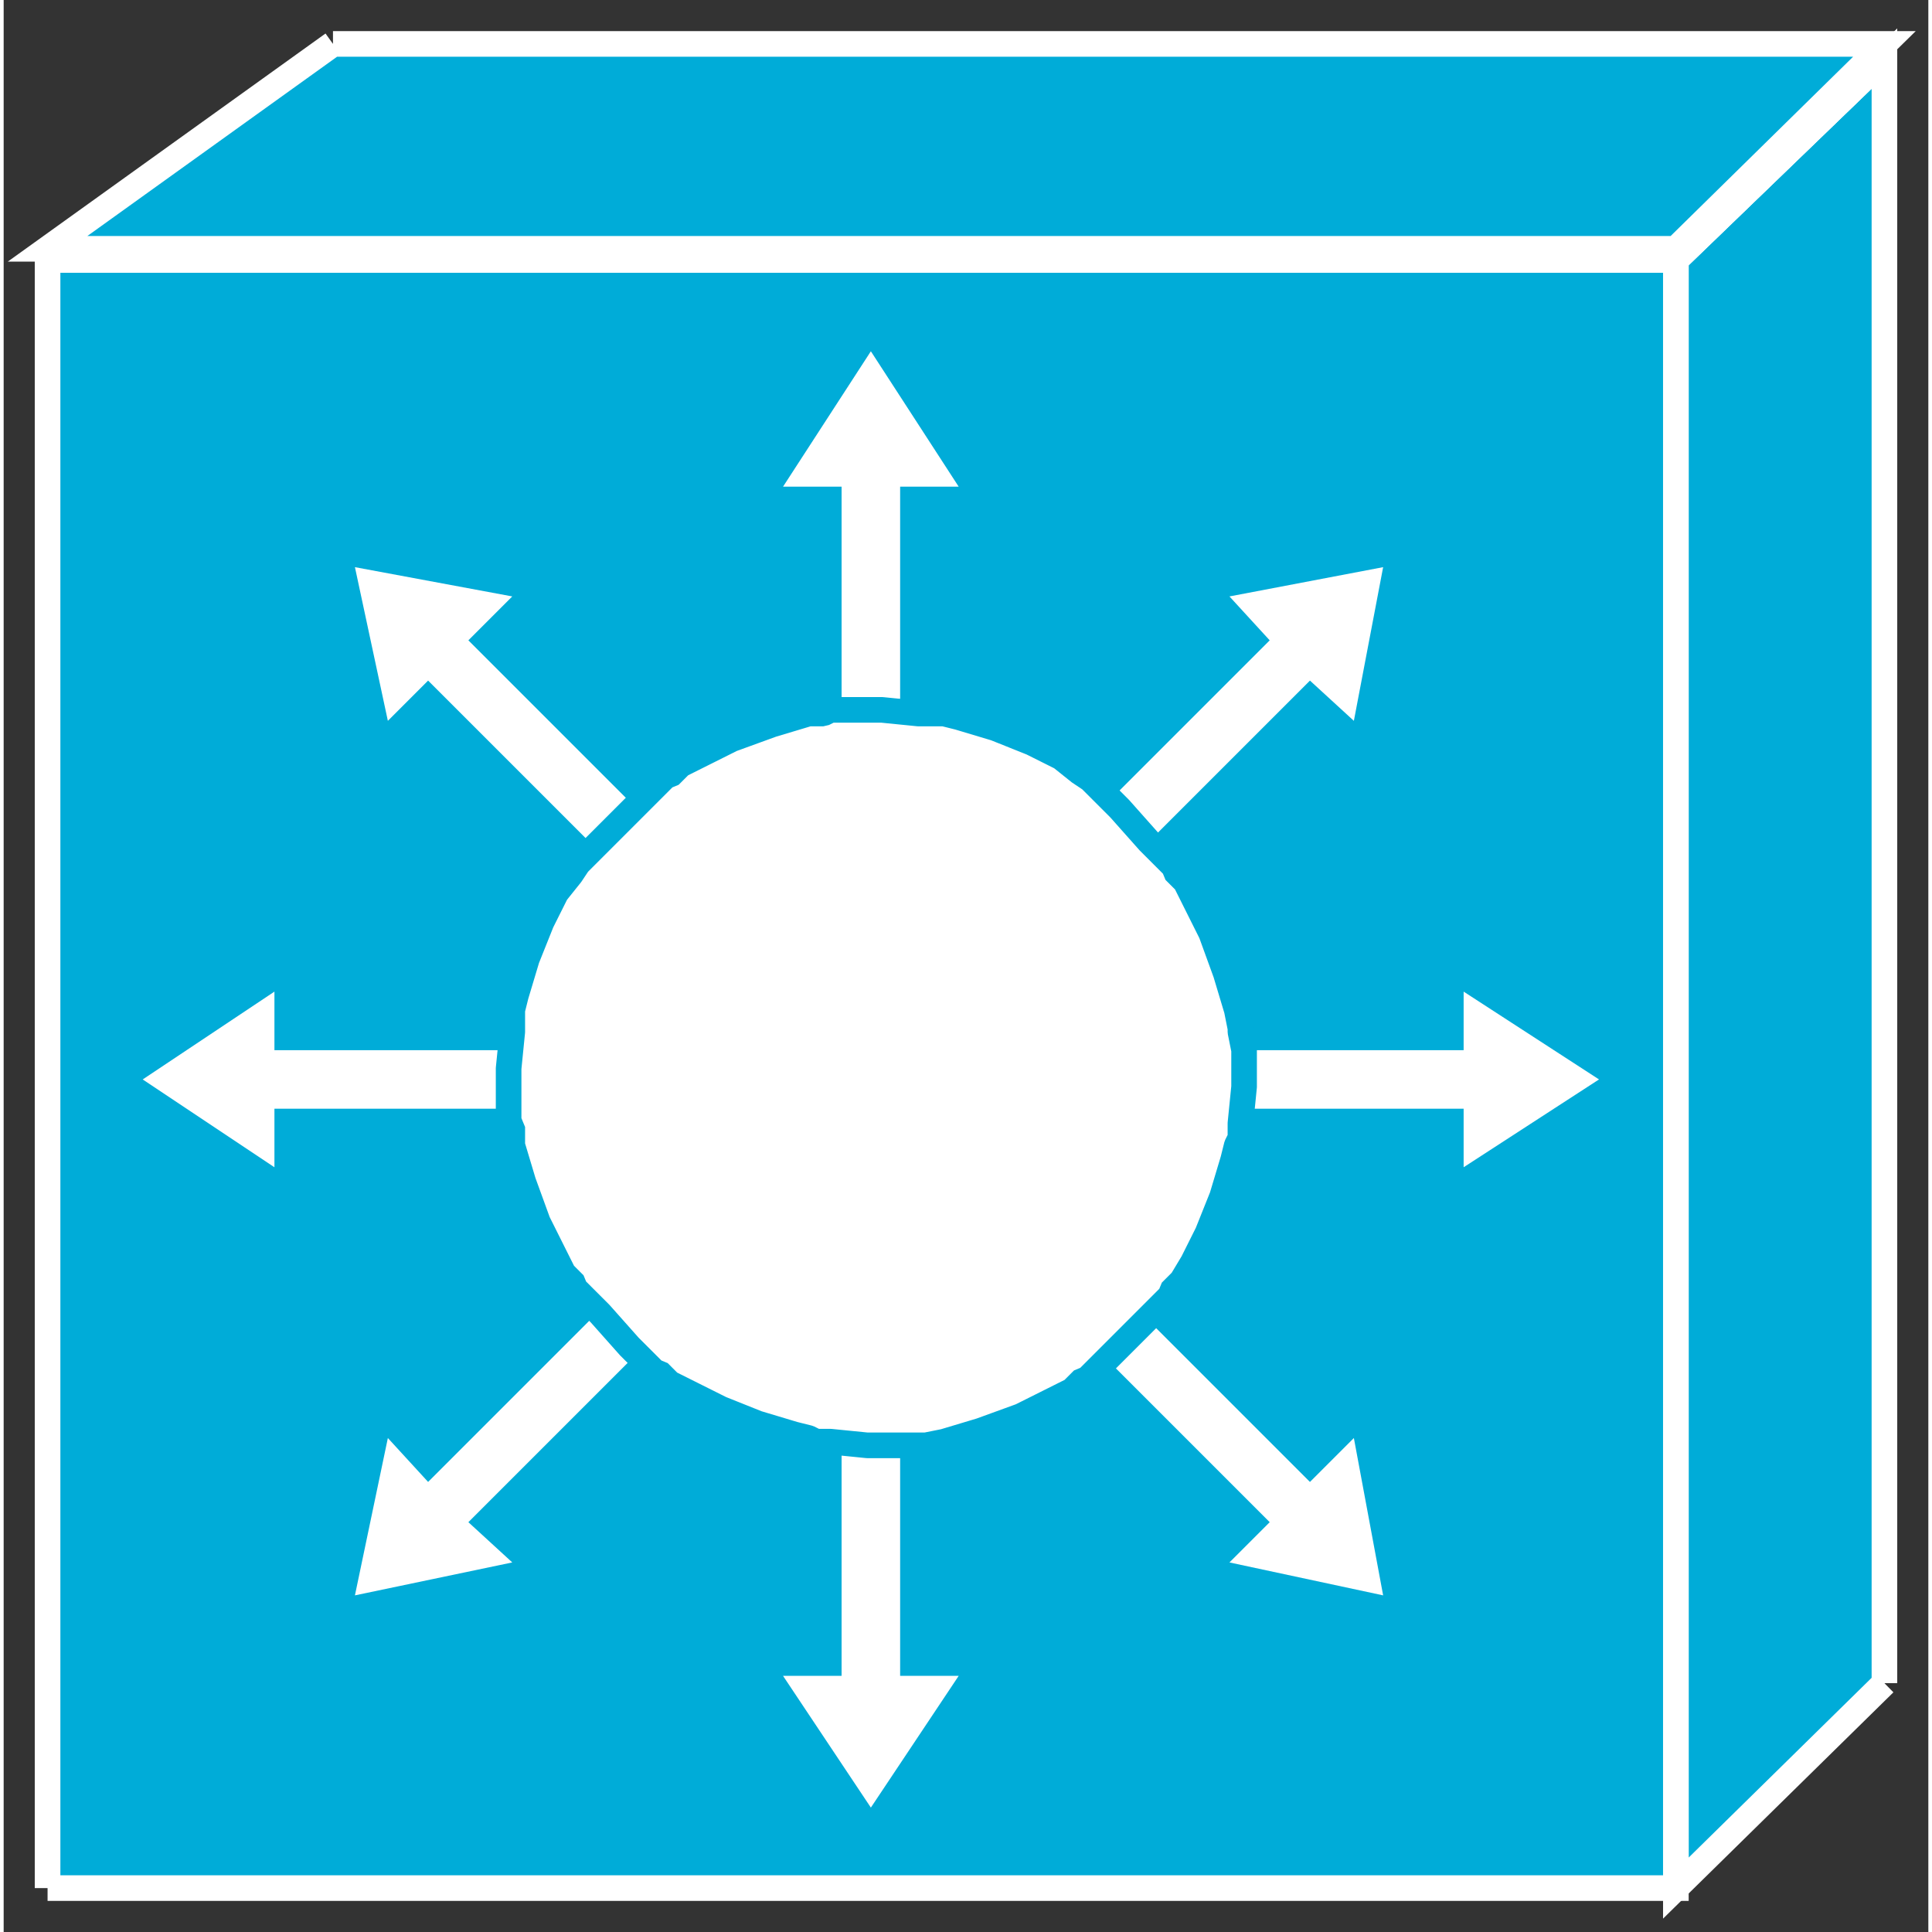 <?xml version="1.0" standalone="no"?>
<!DOCTYPE svg PUBLIC "-//W3C//DTD SVG 1.1//EN"
"http://www.w3.org/Graphics/SVG/1.1/DTD/svg11.dtd">
<!-- Creator: fig2dev Version 3.2 Patchlevel 5c -->
<!-- CreationDate: Fri Sep 14 10:46:31 2012 -->
<!-- Magnification: 1.000 -->
<svg xmlns="http://www.w3.org/2000/svg" width="0.4in" height="0.4in" viewBox="-2 12676 526 528">
<rect x="-2" y="12676" width="526" height="528" fill="#333333" stroke="none"/>
<g style="stroke-width:.025in; fill:none">
<!-- Line -->
<!--  polyline  -->
<polyline points="10,13192
10,12747
455,12747
455,13192
10,13192
" style="stroke:#00acd8;stroke-width:0;
stroke-linejoin:miter; stroke-linecap:butt;
fill:#00acd8;
"/>
<!-- Line -->
<!--  polyline  -->
<polyline points="10,13192
10,12747
455,12747
455,13192
10,13192
" style="stroke:#ffffff;stroke-width:7;
stroke-linejoin:miter; stroke-linecap:butt;
"/>
<!-- Line -->
<!--  polyline  -->
<polyline points="512,13136
512,12692
455,12747
455,13192
512,13136
" style="stroke:#00acd8;stroke-width:0;
stroke-linejoin:miter; stroke-linecap:butt;
fill:#00acd8;
"/>
<!-- Line -->
<!--  polyline  -->
<polyline points="512,13136
512,12692
455,12747
455,13192
512,13136
" style="stroke:#ffffff;stroke-width:7;
stroke-linejoin:miter; stroke-linecap:butt;
"/>
<!-- Line -->
<!--  polyline  -->
<polyline points="88,12688
10,12744
455,12744
512,12688
88,12688
" style="stroke:#00acd8;stroke-width:0;
stroke-linejoin:miter; stroke-linecap:butt;
fill:#00acd8;
"/>
<!-- Line -->
<!--  polyline  -->
<polyline points="88,12688
10,12744
455,12744
512,12688
88,12688
" style="stroke:#ffffff;stroke-width:7;
stroke-linejoin:miter; stroke-linecap:butt;
"/>
<!-- Line -->
<!--  polyline  -->
<polyline points="455,12747
10,12747
" style="stroke:#00acd8;stroke-width:0;
stroke-linejoin:miter; stroke-linecap:butt;
fill:#00acd8;
"/>
<!-- Line -->
<!--  polyline  -->
<polyline points="455,12747
10,12747
" style="stroke:#ffffff;stroke-width:7;
stroke-linejoin:miter; stroke-linecap:butt;
"/>
<!-- Line -->
<!--  polyline  -->
<polyline points="455,12747
512,12692
" style="stroke:#00acd8;stroke-width:0;
stroke-linejoin:miter; stroke-linecap:butt;
fill:#00acd8;
"/>
<!-- Line -->
<!--  polyline  -->
<polyline points="455,12747
512,12692
" style="stroke:#ffffff;stroke-width:7;
stroke-linejoin:miter; stroke-linecap:butt;
"/>
<!-- Line -->
<!--  polyline  -->
<polyline points="455,12747
455,13192
" style="stroke:#00acd8;stroke-width:0;
stroke-linejoin:miter; stroke-linecap:butt;
fill:#00acd8;
"/>
<!-- Line -->
<!--  polyline  -->
<polyline points="455,12747
455,13192
" style="stroke:#ffffff;stroke-width:7;
stroke-linejoin:miter; stroke-linecap:butt;
"/>
<!-- Line -->
<!--  polyline  -->
<polyline points="455,12747
10,12747
" style="stroke:#00acd8;stroke-width:0;
stroke-linejoin:miter; stroke-linecap:butt;
fill:#00acd8;
"/>
<!-- Line -->
<!--  polyline  -->
<polyline points="455,12747
10,12747
" style="stroke:#ffffff;stroke-width:7;
stroke-linejoin:miter; stroke-linecap:butt;
"/>
<!-- Line -->
<!--  polyline  -->
<polyline points="455,12747
512,12692
" style="stroke:#00acd8;stroke-width:0;
stroke-linejoin:miter; stroke-linecap:butt;
fill:#00acd8;
"/>
<!-- Line -->
<!--  polyline  -->
<polyline points="455,12747
512,12692
" style="stroke:#ffffff;stroke-width:7;
stroke-linejoin:miter; stroke-linecap:butt;
"/>
<!-- Line -->
<!--  polyline  -->
<polyline points="243,12905
243,12809
259,12809
235,12772
211,12809
227,12809
227,12905
243,12905
" style="stroke:#ffffff;stroke-width:0;
stroke-linejoin:miter; stroke-linecap:butt;
fill:#ffffff;
"/>
<!-- Line -->
<!--  polyline  -->
<polyline points="193,12919
125,12851
137,12839
94,12831
103,12873
114,12862
182,12930
193,12919
" style="stroke:#ffffff;stroke-width:0;
stroke-linejoin:miter; stroke-linecap:butt;
fill:#ffffff;
"/>
<!-- Line -->
<!--  polyline  -->
<polyline points="169,12963
72,12963
72,12947
36,12971
72,12995
72,12979
169,12979
169,12963
" style="stroke:#ffffff;stroke-width:0;
stroke-linejoin:miter; stroke-linecap:butt;
fill:#ffffff;
"/>
<!-- Line -->
<!--  polyline  -->
<polyline points="182,13013
114,13081
103,13069
94,13112
137,13103
125,13092
193,13024
182,13013
" style="stroke:#ffffff;stroke-width:0;
stroke-linejoin:miter; stroke-linecap:butt;
fill:#ffffff;
"/>
<!-- Line -->
<!--  polyline  -->
<polyline points="227,13037
227,13134
211,13134
235,13170
259,13134
243,13134
243,13037
227,13037
" style="stroke:#ffffff;stroke-width:0;
stroke-linejoin:miter; stroke-linecap:butt;
fill:#ffffff;
"/>
<!-- Line -->
<!--  polyline  -->
<polyline points="276,13024
344,13092
333,13103
375,13112
367,13069
355,13081
287,13013
276,13024
" style="stroke:#ffffff;stroke-width:0;
stroke-linejoin:miter; stroke-linecap:butt;
fill:#ffffff;
"/>
<!-- Line -->
<!--  polyline  -->
<polyline points="301,12979
397,12979
397,12995
434,12971
397,12947
397,12963
301,12963
301,12979
" style="stroke:#ffffff;stroke-width:0;
stroke-linejoin:miter; stroke-linecap:butt;
fill:#ffffff;
"/>
<!-- Line -->
<!--  polyline  -->
<polyline points="287,12930
355,12862
367,12873
375,12831
333,12839
344,12851
276,12919
287,12930
" style="stroke:#ffffff;stroke-width:0;
stroke-linejoin:miter; stroke-linecap:butt;
fill:#ffffff;
"/>
<!-- Line -->
<!--  spline  -->
<polyline points="294,13053
295,13052
301,13046
310,13037
316,13031
317,13030
317,13029
320,13026
323,13021
327,13013
331,13003
334,12993
335,12989
336,12987
336,12983
337,12973
337,12963
336,12958
336,12957
335,12952
332,12942
328,12931
324,12923
321,12917
318,12914
318,12913
317,12912
311,12906
303,12897
297,12891
296,12890
295,12889
292,12887
287,12883
279,12879
269,12875
259,12872
255,12871
253,12871
248,12871
238,12870
228,12870
224,12870
222,12871
218,12871
208,12874
197,12878
189,12882
183,12885
180,12888
179,12888
178,12889
172,12895
163,12904
157,12910
156,12911
155,12912
153,12915
149,12920
145,12928
141,12938
138,12948
137,12952
137,12954
137,12958
136,12968
136,12978
136,12983
137,12984
137,12989
140,12999
144,13010
148,13018
151,13024
154,13027
154,13028
155,13029
161,13035
169,13044
175,13050
176,13051
177,13051
180,13054
186,13057
194,13061
204,13065
214,13068
218,13069
220,13070
224,13070
234,13071
244,13071
249,13071
250,13071
255,13070
265,13067
276,13063
284,13059
290,13056
293,13053
294,13053
" style="stroke:#ffffff;stroke-width:0;
stroke-linejoin:bevel; stroke-linecap:butt;
fill:#ffffff;
"/>
<!-- Line -->
<!--  spline  -->
<polyline points="294,13053
295,13052
301,13046
310,13037
316,13031
317,13030
317,13029
320,13026
323,13021
327,13013
331,13003
334,12993
335,12989
336,12987
336,12983
337,12973
337,12963
336,12958
336,12957
335,12952
332,12942
328,12931
324,12923
321,12917
318,12914
318,12913
317,12912
311,12906
303,12897
297,12891
296,12890
295,12889
292,12887
287,12883
279,12879
269,12875
259,12872
255,12871
253,12871
248,12871
238,12870
228,12870
224,12870
222,12871
218,12871
208,12874
197,12878
189,12882
183,12885
180,12888
179,12888
178,12889
172,12895
163,12904
157,12910
156,12911
155,12912
153,12915
149,12920
145,12928
141,12938
138,12948
137,12952
137,12954
137,12958
136,12968
136,12978
136,12983
137,12984
137,12989
140,12999
144,13010
148,13018
151,13024
154,13027
154,13028
155,13029
161,13035
169,13044
175,13050
176,13051
177,13051
180,13054
186,13057
194,13061
204,13065
214,13068
218,13069
220,13070
224,13070
234,13071
244,13071
249,13071
250,13071
255,13070
265,13067
276,13063
284,13059
290,13056
293,13053
294,13053
" style="stroke:#00acd8;stroke-width:7;
stroke-linejoin:bevel; stroke-linecap:butt;
"/>
</g>
</svg>
